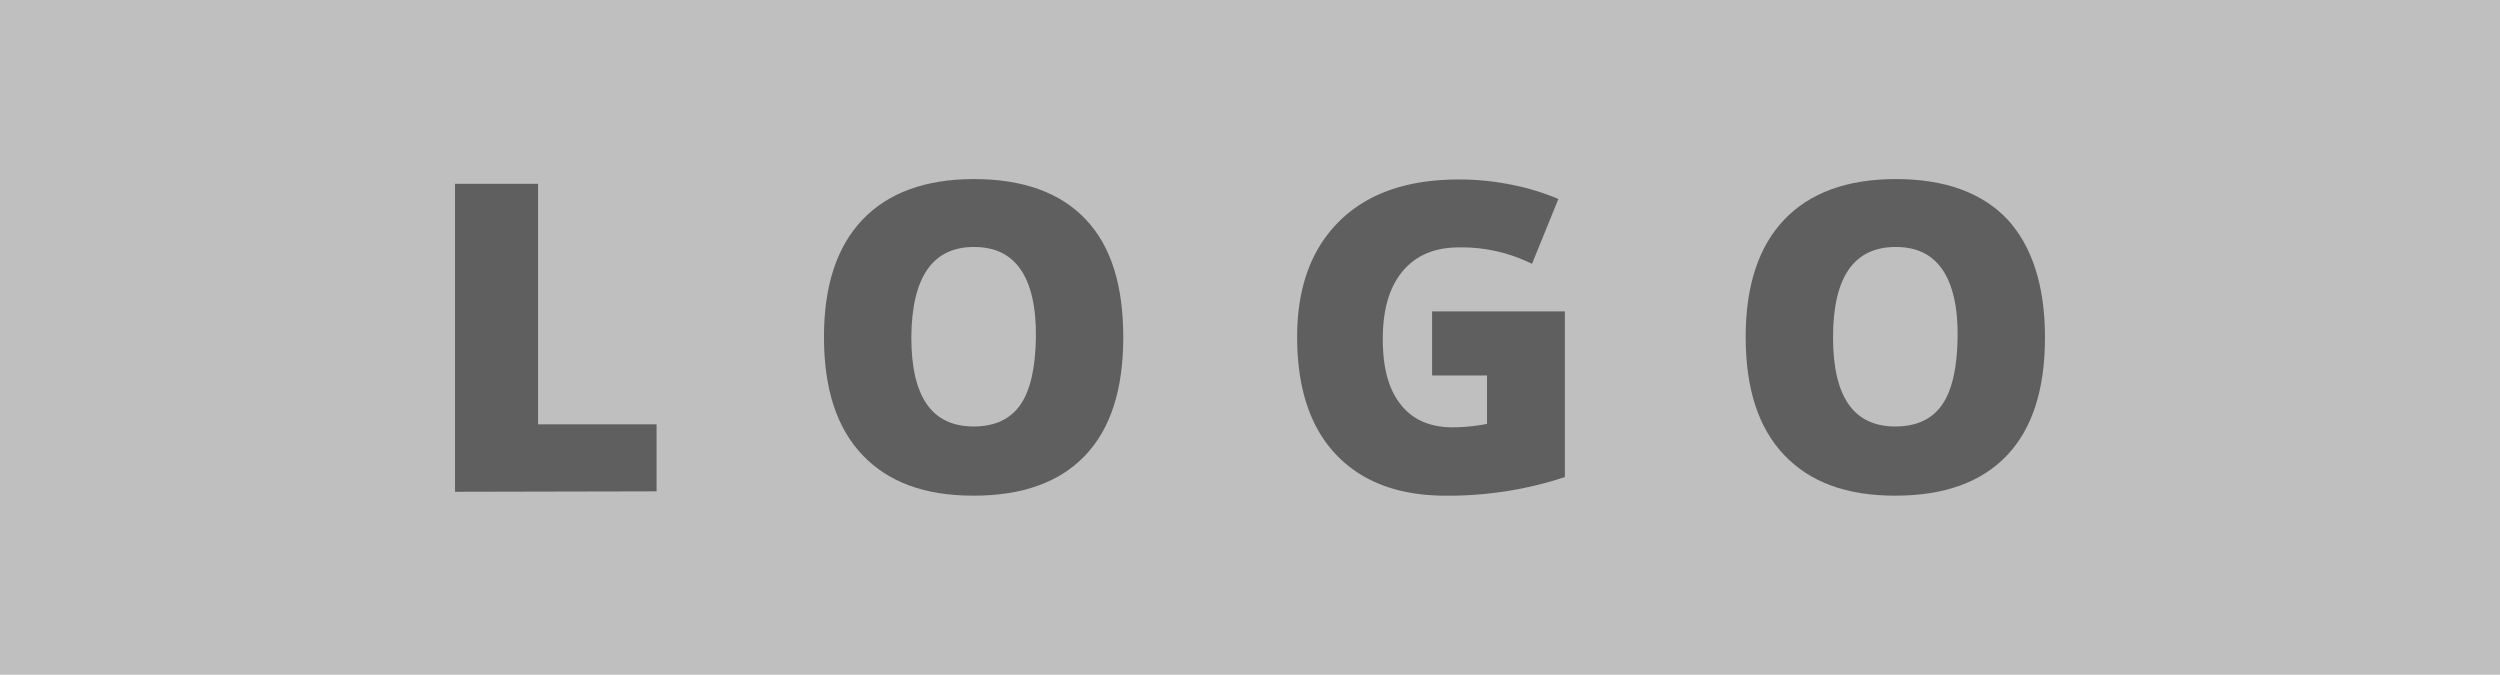 <svg xmlns="http://www.w3.org/2000/svg" width="578" height="156" viewBox="0 0 578 156"><defs><style>.a{opacity:0.25;isolation:isolate;}.b{opacity:0.5;}</style></defs><title>partner</title><rect class="a" width="578" height="156"/><g class="b"><path d="M105.2,113.7V42.5h19.2V98.1h27.4v15.5l-46.6.1h0Z"/><path d="M259.7,78c0,12-2.9,21.1-8.8,27.3s-14.5,9.3-25.8,9.3-19.7-3.1-25.7-9.4-8.9-15.4-8.9-27.3,3-20.9,8.9-27.1,14.5-9.4,25.8-9.4,19.9,3.1,25.8,9.3S259.7,66,259.7,78Zm-49,0c0,13.8,4.8,20.6,14.4,20.6,4.9,0,8.5-1.7,10.8-5s3.5-8.5,3.6-15.6-1.2-12.4-3.6-15.8-5.9-5.1-10.7-5.1c-9.6,0-14.4,7-14.5,20.9h0Z"/><path d="M331.1,72h30.7v38.3a85.92,85.92,0,0,1-27.5,4.3c-11,0-19.4-3.2-25.4-9.5s-9-15.4-9-27.2c0-11.5,3.3-20.4,9.8-26.8s15.7-9.6,27.5-9.6a60.17,60.17,0,0,1,12.7,1.3A54.36,54.36,0,0,1,360.3,46l-6.1,15a36.68,36.68,0,0,0-16.9-3.8c-5.6,0-9.9,1.8-13,5.5s-4.6,8.9-4.6,15.7,1.4,11.7,4.2,15.2,6.8,5.2,12,5.2a42.34,42.34,0,0,0,7.9-.8V86.8H331.1V72h0Z"/><path d="M472.8,78c0,12-2.9,21.1-8.8,27.3s-14.5,9.3-25.8,9.3-19.7-3.1-25.7-9.4-8.9-15.4-8.9-27.3,3-20.9,8.9-27.1,14.5-9.4,25.8-9.4,19.9,3.1,25.8,9.3C469.8,56.9,472.8,66,472.8,78Zm-49,0c0,13.8,4.8,20.6,14.4,20.6,4.9,0,8.5-1.7,10.8-5s3.5-8.5,3.6-15.6-1.2-12.4-3.6-15.8-5.9-5.1-10.7-5.1c-9.7,0-14.5,7-14.5,20.9h0Z"/></g></svg>